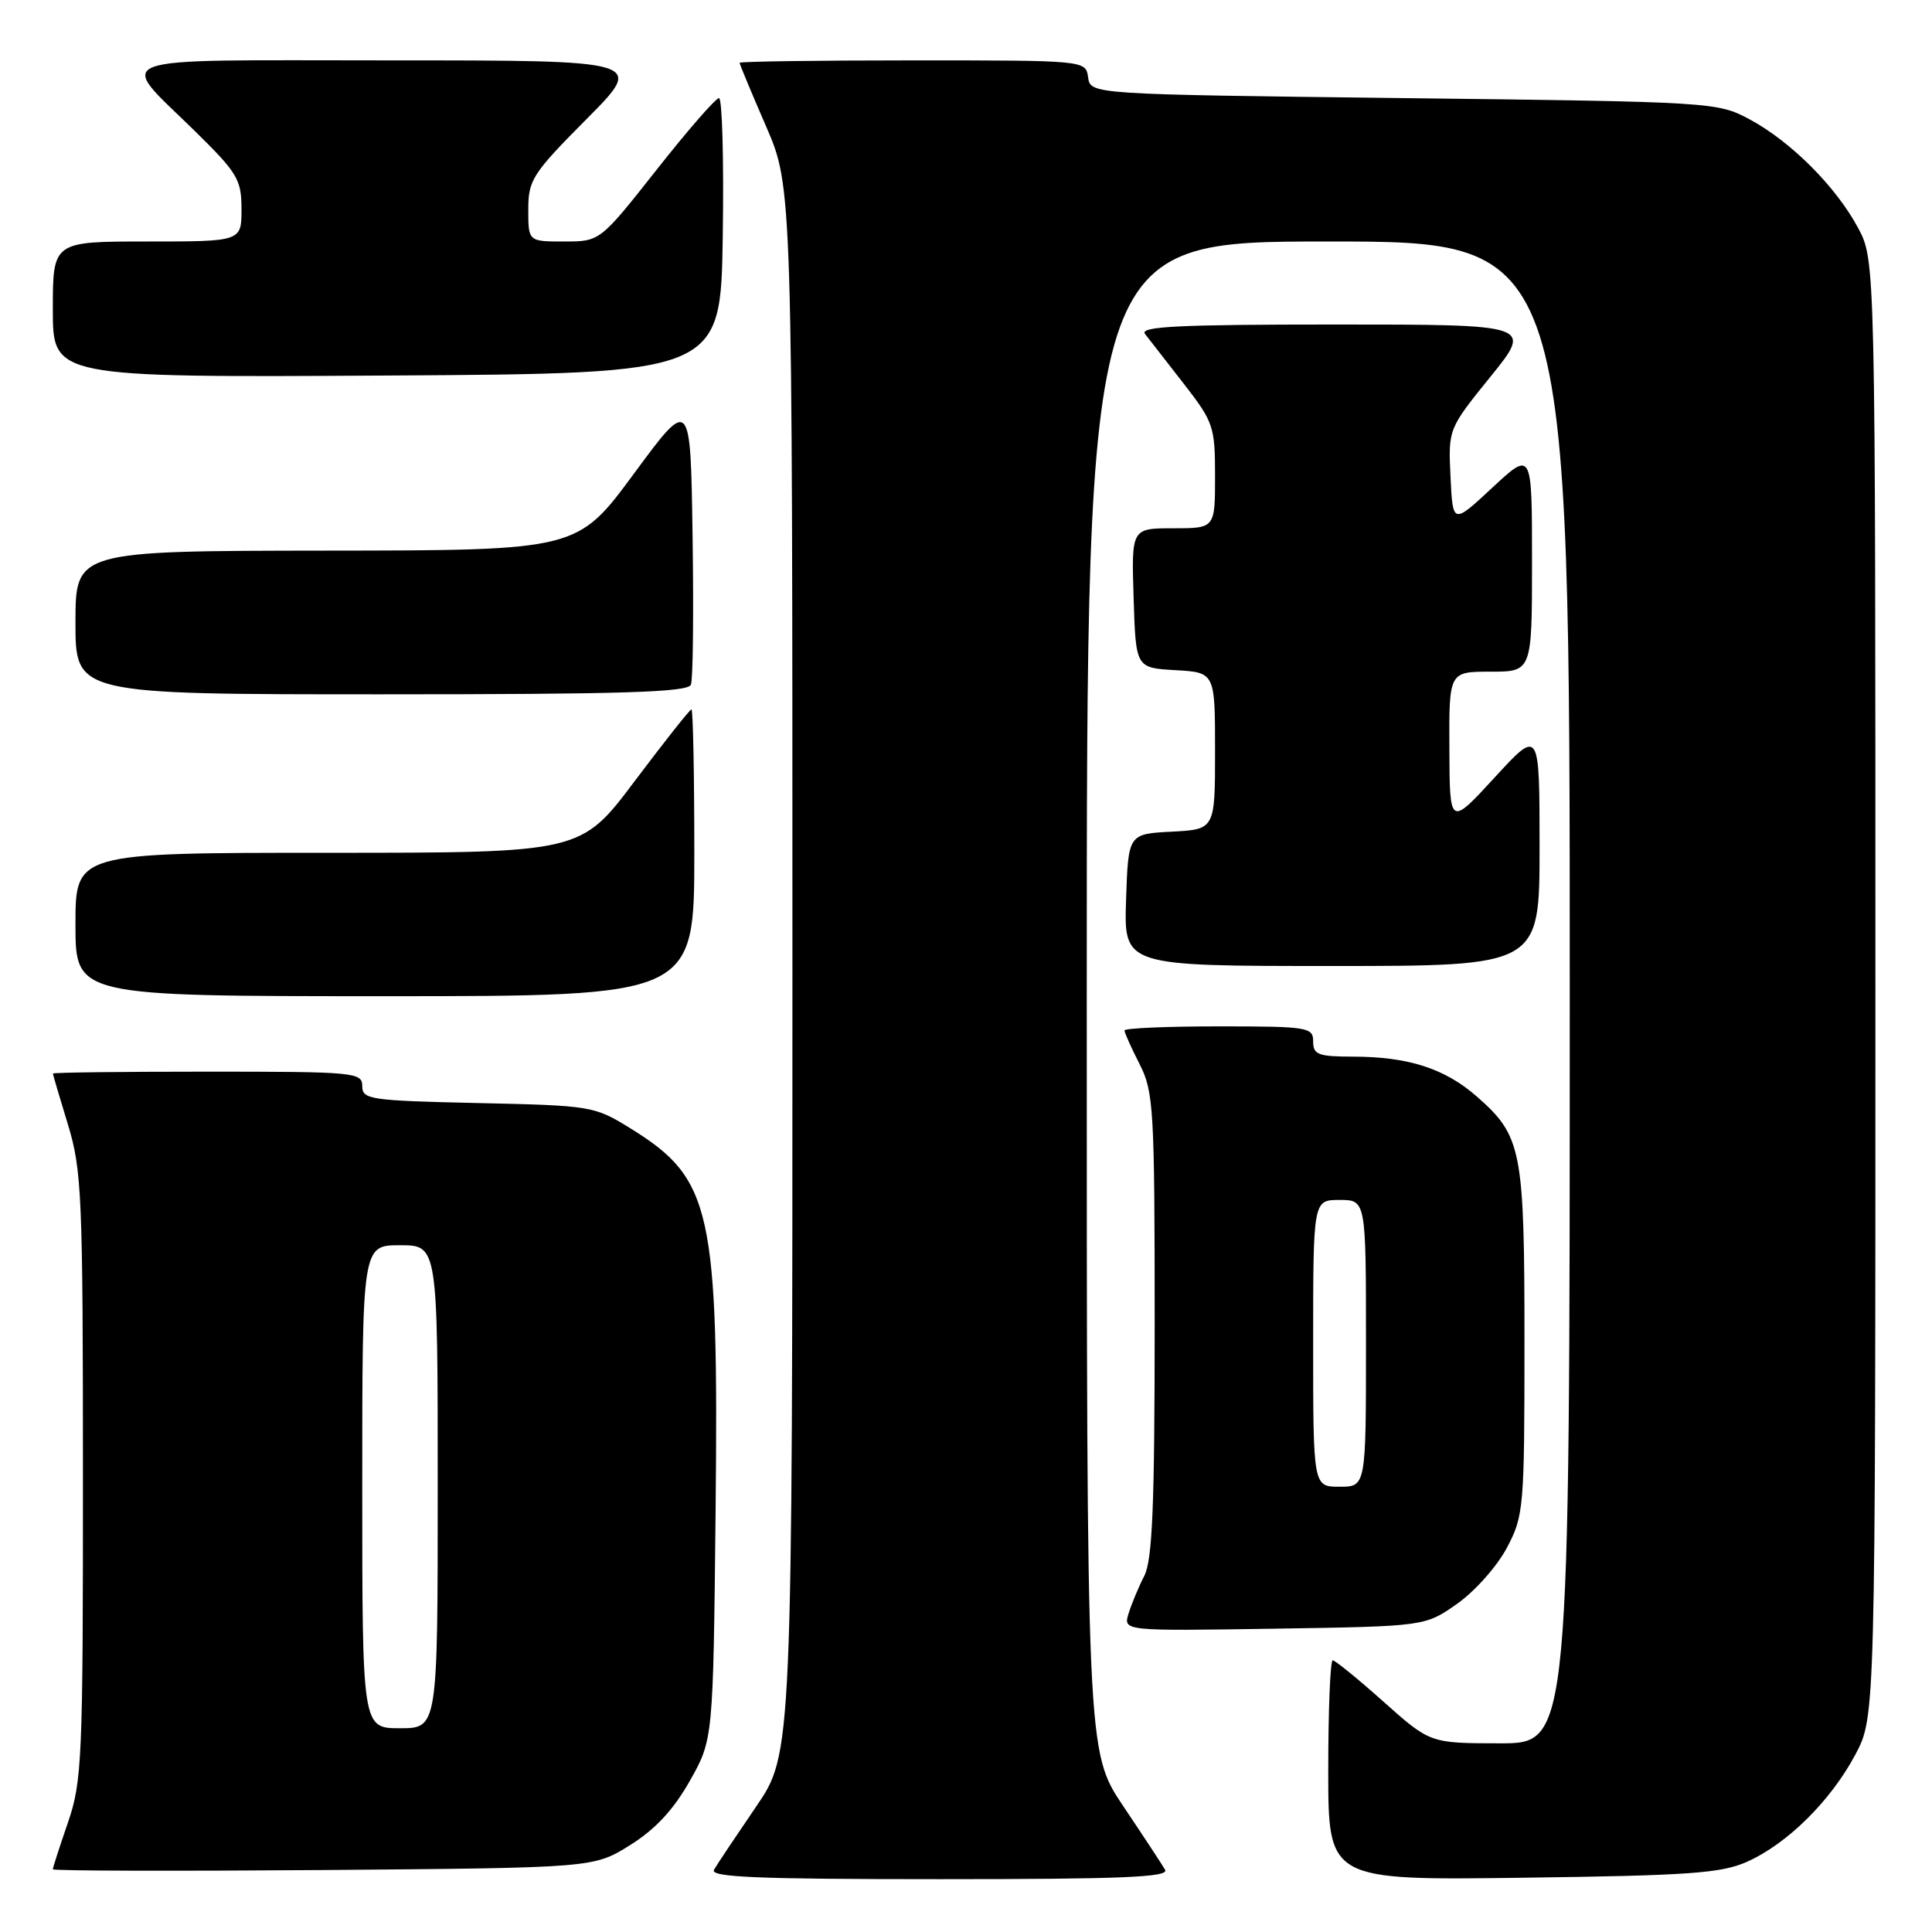 <?xml version="1.0" encoding="UTF-8" standalone="no"?>
<!DOCTYPE svg PUBLIC "-//W3C//DTD SVG 1.1//EN" "http://www.w3.org/Graphics/SVG/1.1/DTD/svg11.dtd" >
<svg xmlns="http://www.w3.org/2000/svg" xmlns:xlink="http://www.w3.org/1999/xlink" version="1.1" viewBox="0 0 256 256">
 <g >
 <path fill="currentColor"
d=" M 154.38 247.75 C 153.98 247.06 151.48 243.26 148.82 239.30 C 144.00 232.09 144.00 232.09 144.00 132.05 C 144.00 32.00 144.00 32.00 176.00 32.00 C 208.00 32.00 208.00 32.00 208.00 131.50 C 208.00 231.00 208.00 231.00 198.75 231.00 C 189.50 230.99 189.50 230.99 183.34 225.50 C 179.95 222.47 176.91 220.00 176.59 220.00 C 176.27 220.00 176.00 226.56 176.00 234.57 C 176.00 249.15 176.00 249.15 201.75 248.81 C 223.83 248.52 228.07 248.22 231.50 246.69 C 236.83 244.31 242.57 238.63 245.84 232.50 C 248.50 227.50 248.50 227.50 248.50 131.00 C 248.50 34.50 248.50 34.50 246.21 30.21 C 243.28 24.73 237.27 18.72 231.79 15.79 C 227.56 13.53 226.87 13.49 186.00 13.00 C 144.50 12.50 144.50 12.50 144.18 10.25 C 143.86 8.00 143.86 8.00 120.93 8.00 C 108.32 8.00 98.00 8.15 98.00 8.32 C 98.00 8.50 99.57 12.28 101.50 16.72 C 105.00 24.80 105.00 24.80 105.00 128.58 C 105.00 232.36 105.00 232.36 100.16 239.43 C 97.51 243.32 95.00 247.06 94.61 247.75 C 94.03 248.74 100.29 249.00 124.50 249.00 C 148.72 249.00 154.96 248.74 154.38 247.75 Z  M 83.47 244.50 C 86.82 242.41 89.23 239.82 91.39 236.00 C 94.50 230.50 94.50 230.50 94.82 200.23 C 95.23 160.29 94.32 156.19 83.56 149.53 C 78.75 146.55 78.39 146.49 63.33 146.16 C 49.03 145.84 48.00 145.69 48.00 143.91 C 48.00 142.09 47.01 142.00 27.50 142.00 C 16.22 142.00 7.00 142.11 7.01 142.25 C 7.01 142.39 7.91 145.43 9.00 149.00 C 10.84 155.02 10.99 158.47 10.99 195.59 C 11.00 233.09 10.87 236.06 9.00 241.50 C 7.90 244.70 7.00 247.48 7.00 247.69 C 7.00 247.90 23.12 247.94 42.83 247.79 C 78.66 247.50 78.66 247.50 83.47 244.50 Z  M 193.09 212.50 C 195.43 210.85 198.39 207.52 199.67 205.09 C 201.91 200.85 202.00 199.83 202.00 177.81 C 202.00 152.31 201.66 150.54 195.68 145.29 C 191.45 141.58 186.58 140.01 179.25 140.01 C 174.67 140.00 174.00 139.75 174.00 138.00 C 174.00 136.11 173.33 136.00 161.50 136.00 C 154.62 136.00 149.00 136.24 149.00 136.54 C 149.00 136.84 149.90 138.84 151.00 141.00 C 152.87 144.67 153.00 146.89 153.00 175.51 C 153.00 199.47 152.70 206.68 151.63 208.80 C 150.87 210.28 149.93 212.54 149.54 213.81 C 148.83 216.12 148.83 216.12 168.83 215.81 C 188.83 215.50 188.83 215.50 193.09 212.50 Z  M 92.00 113.00 C 92.00 102.55 91.83 94.00 91.62 94.00 C 91.41 94.00 88.03 98.28 84.10 103.50 C 76.96 113.00 76.96 113.00 43.48 113.00 C 10.00 113.00 10.00 113.00 10.00 122.50 C 10.00 132.00 10.00 132.00 51.00 132.00 C 92.00 132.00 92.00 132.00 92.00 113.00 Z  M 204.00 112.27 C 204.00 96.54 204.00 96.54 198.05 103.02 C 192.09 109.50 192.09 109.50 192.05 99.25 C 192.00 89.00 192.00 89.00 197.50 89.00 C 203.00 89.00 203.00 89.00 203.00 74.36 C 203.00 59.73 203.00 59.73 197.75 64.61 C 192.50 69.50 192.50 69.50 192.20 63.17 C 191.90 56.84 191.90 56.84 197.49 49.92 C 203.09 43.00 203.09 43.00 176.92 43.00 C 156.14 43.00 150.95 43.26 151.72 44.25 C 152.26 44.94 154.56 47.90 156.85 50.84 C 160.80 55.93 161.00 56.51 161.00 63.09 C 161.00 70.00 161.00 70.00 155.46 70.00 C 149.92 70.00 149.92 70.00 150.21 79.25 C 150.50 88.50 150.50 88.50 155.75 88.80 C 161.00 89.10 161.00 89.10 161.00 99.50 C 161.00 109.90 161.00 109.90 155.25 110.20 C 149.50 110.50 149.50 110.50 149.21 119.25 C 148.92 128.00 148.92 128.00 176.46 128.00 C 204.00 128.00 204.00 128.00 204.00 112.27 Z  M 91.55 90.72 C 91.83 90.01 91.92 81.15 91.77 71.01 C 91.50 52.59 91.50 52.59 84.00 62.76 C 76.50 72.93 76.50 72.93 43.25 72.96 C 10.00 73.00 10.00 73.00 10.00 82.50 C 10.00 92.00 10.00 92.00 50.53 92.00 C 82.58 92.00 91.17 91.73 91.55 90.72 Z  M 95.77 31.25 C 95.92 21.21 95.70 13.00 95.27 13.00 C 94.84 13.00 91.12 17.27 87.00 22.50 C 79.50 32.00 79.50 32.00 74.75 32.00 C 70.00 32.00 70.00 32.00 70.00 27.77 C 70.00 23.84 70.54 23.01 77.73 15.77 C 85.45 8.00 85.45 8.00 51.69 8.00 C 13.02 8.00 15.40 7.13 25.93 17.47 C 31.48 22.93 32.00 23.80 32.00 27.72 C 32.00 32.00 32.00 32.00 19.50 32.00 C 7.00 32.00 7.00 32.00 7.00 41.01 C 7.00 50.02 7.00 50.02 51.25 49.76 C 95.50 49.50 95.50 49.50 95.77 31.25 Z  M 48.00 197.00 C 48.00 165.00 48.00 165.00 53.00 165.00 C 58.00 165.00 58.00 165.00 58.00 197.00 C 58.00 229.00 58.00 229.00 53.00 229.00 C 48.00 229.00 48.00 229.00 48.00 197.00 Z  M 174.00 178.00 C 174.00 159.00 174.00 159.00 177.50 159.00 C 181.00 159.00 181.00 159.00 181.00 178.00 C 181.00 197.00 181.00 197.00 177.50 197.00 C 174.00 197.00 174.00 197.00 174.00 178.00 Z "/>
</g>
</svg>